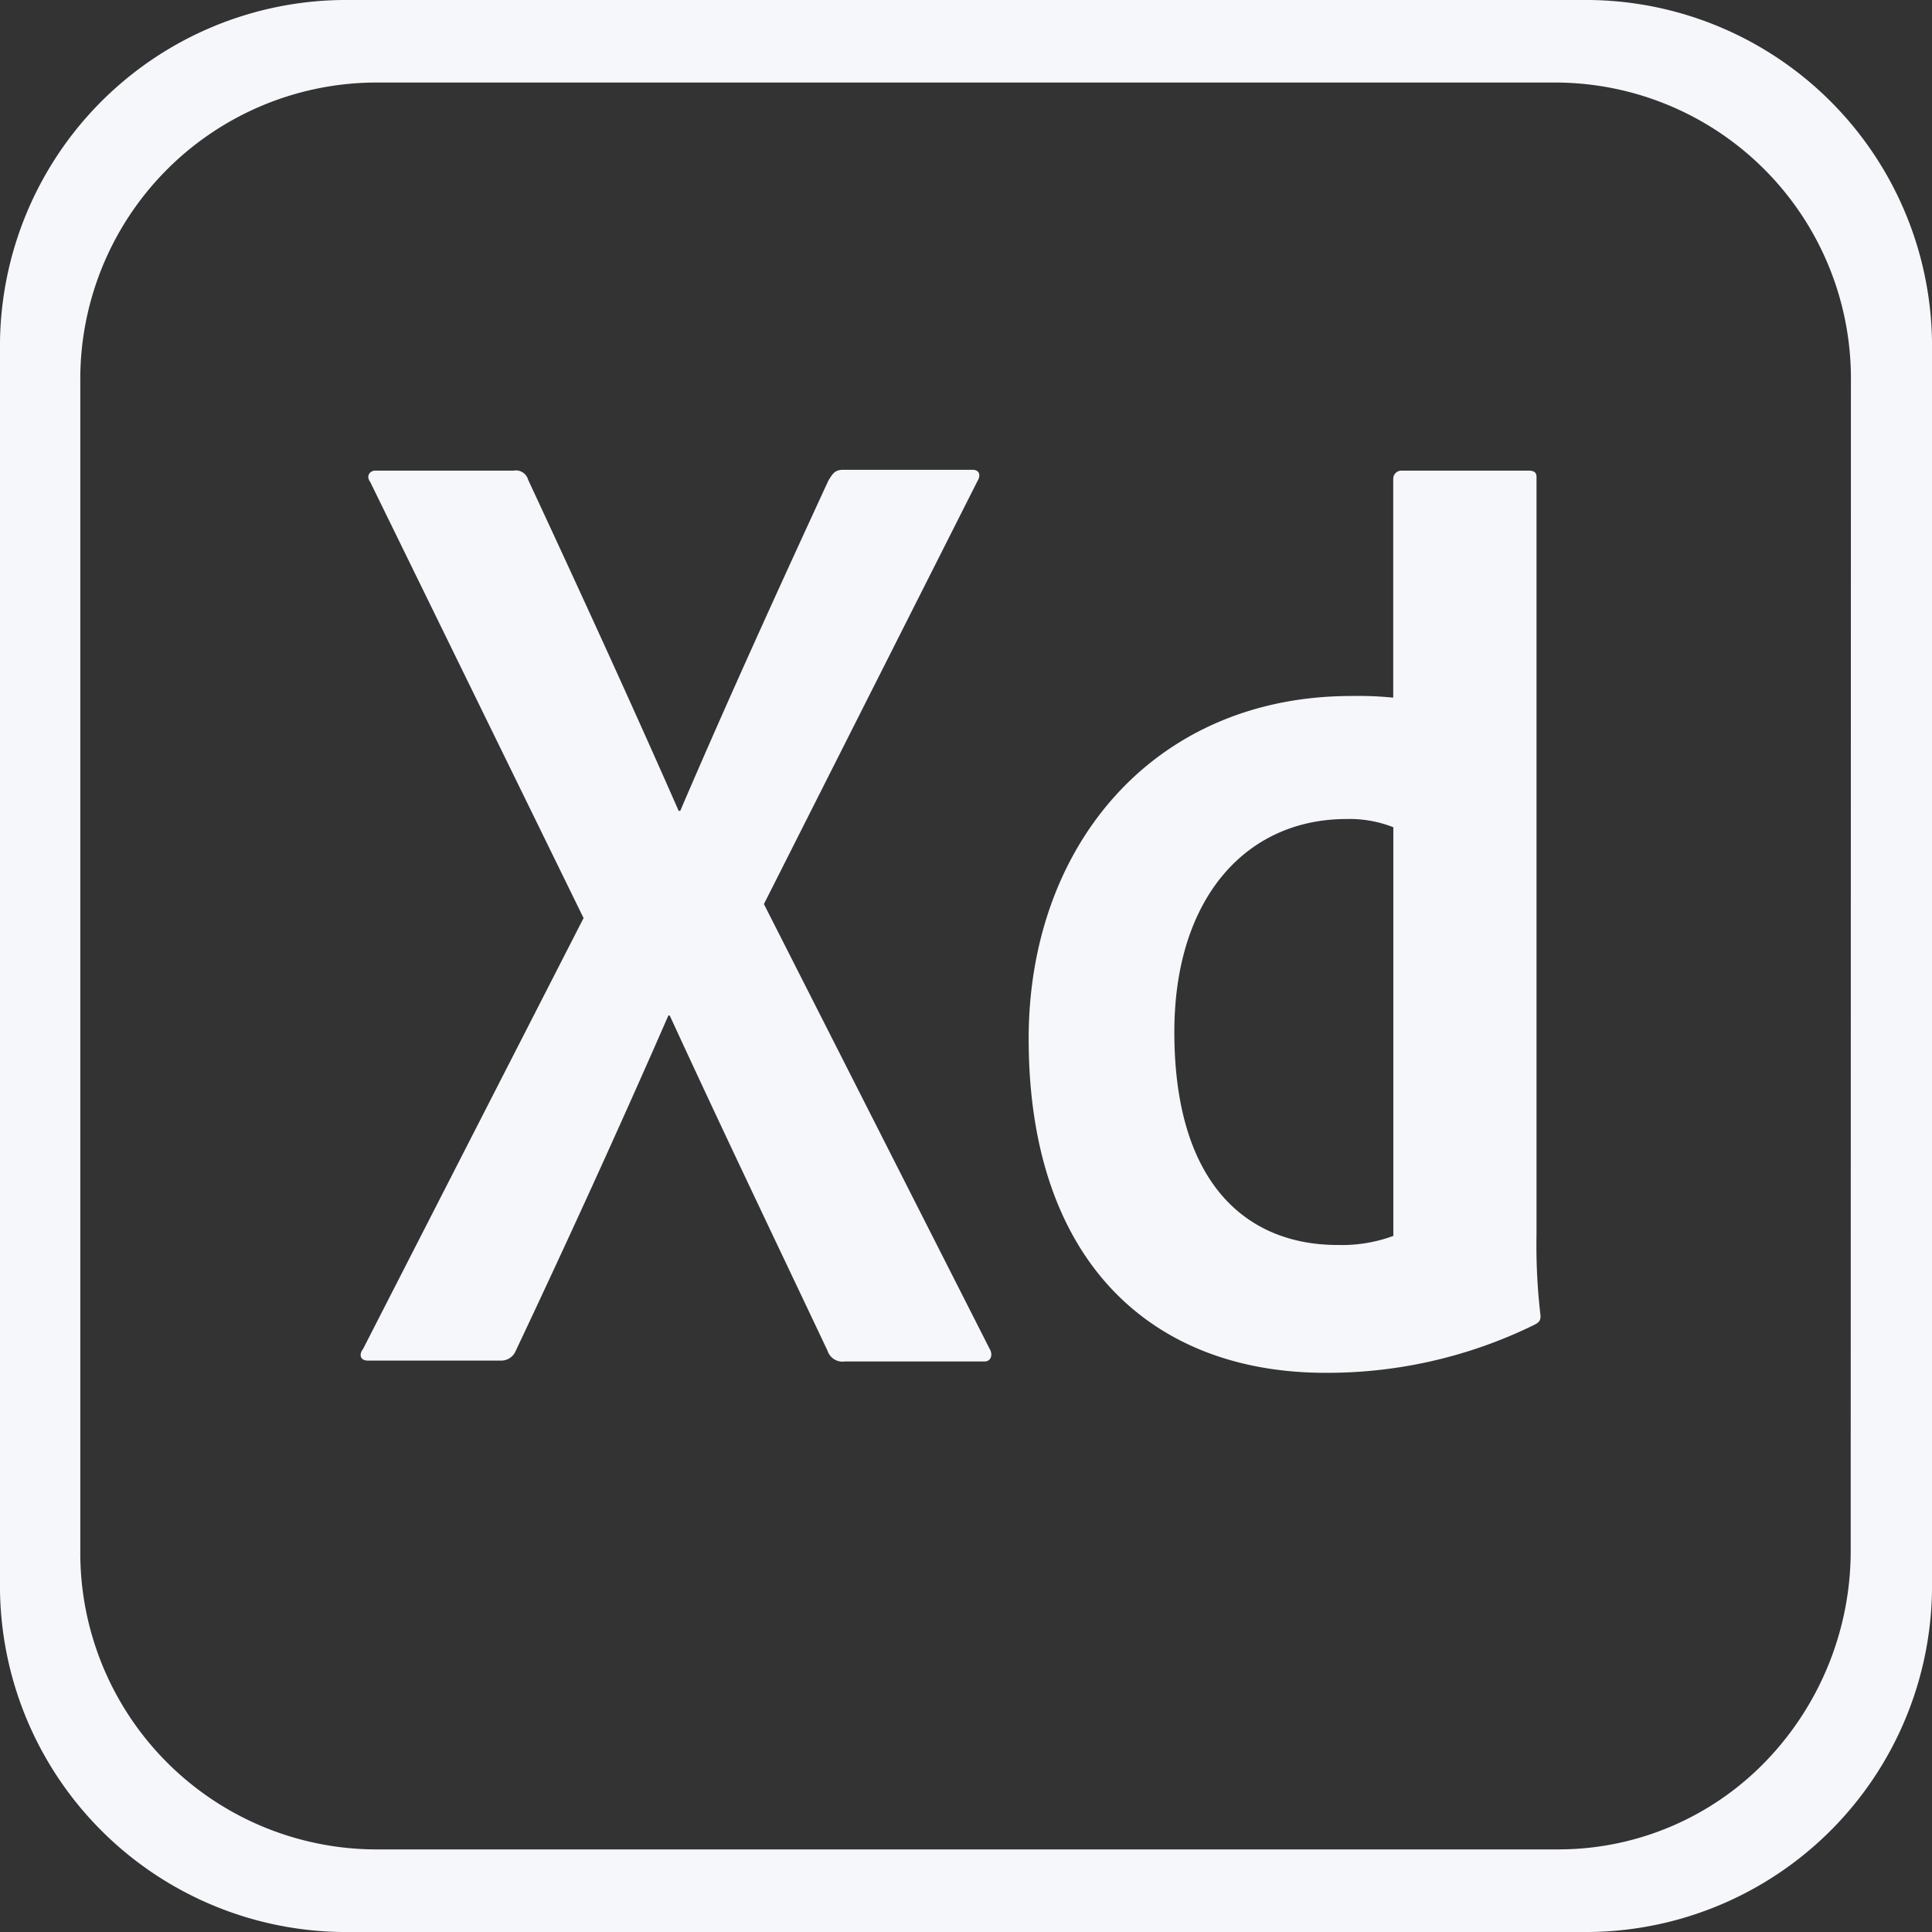 <svg xmlns="http://www.w3.org/2000/svg" width="37" height="37" viewBox="0 0 37 37">
  <rect x="0" y="0" width="37" height="37" fill="#333333" stroke="none"/>
  <path id="adobe-xd-icon-dark-mode" d="M30.448.45H6.552A6.632,6.632,0,0,0,0,7.17V30.73a6.632,6.632,0,0,0,6.552,6.72h23.9A6.632,6.632,0,0,0,37,30.73V7.17A6.632,6.632,0,0,0,30.448.45Zm4.995,29.663a5.805,5.805,0,0,1-1.625,4.066,5.516,5.516,0,0,1-3.956,1.689H7.138a5.679,5.679,0,0,1-5.6-5.74V7.771a5.679,5.679,0,0,1,5.6-5.74H29.847a5.669,5.669,0,0,1,5.6,5.74ZM14.63,17.764l4.317,8.507c.077.126.031.253-.093.253H16.172a.3.3,0,0,1-.324-.206c-.987-2.087-1.989-4.174-3.022-6.42H12.8c-.925,2.119-1.943,4.348-2.929,6.435a.3.3,0,0,1-.278.174H7.045c-.154,0-.17-.126-.093-.221l4.224-8.254L7.092,9.684c-.093-.126,0-.221.093-.221H9.836a.242.242,0,0,1,.278.174c.971,2.087,1.958,4.238,2.883,6.341h.031c.894-2.087,1.881-4.253,2.837-6.325.077-.126.123-.206.278-.206h2.482c.123,0,.17.095.092.221ZM19.7,20.341c0-3.684,2.39-6.562,6.182-6.562a6.667,6.667,0,0,1,.8.032V9.621a.156.156,0,0,1,.154-.158h2.436c.123,0,.154.047.154.126V24.1a11.548,11.548,0,0,0,.077,1.55c0,.095-.031.126-.123.174a8.992,8.992,0,0,1-3.947.917C22.092,26.761,19.7,24.642,19.7,20.341Zm6.984-4.048a2.28,2.28,0,0,0-.894-.158c-1.942,0-3.3,1.534-3.3,4.079,0,2.909,1.388,4.079,3.13,4.079a2.843,2.843,0,0,0,1.064-.174V16.294Z" transform="translate(0 -0.45)" fill="#f5f7fb"/>
</svg>
